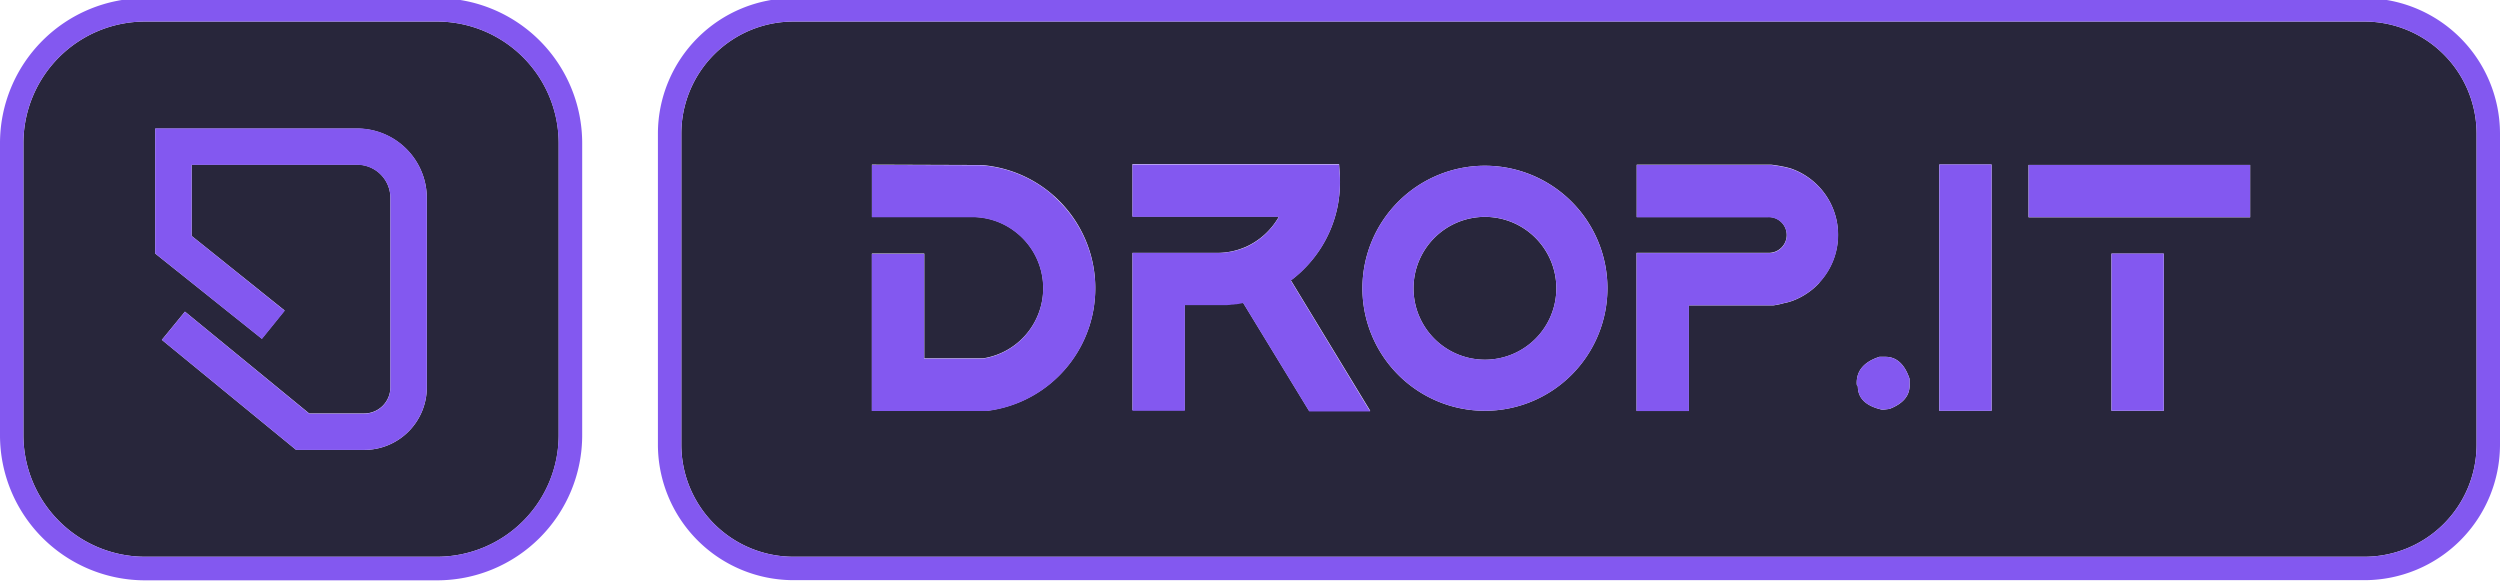 <?xml version="1.0" encoding="UTF-8" standalone="no"?>
<svg
   viewBox="0 0 620.33 144.42"
   version="1.1"
   id="svg38"
   sodipodi:docname="dropver6.1.svg"
   inkscape:version="1.1.1 (3bf5ae0d25, 2021-09-20)"
   xmlns:inkscape="http://www.inkscape.org/namespaces/inkscape"
   xmlns:sodipodi="http://sodipodi.sourceforge.net/DTD/sodipodi-0.dtd"
   xmlns="http://www.w3.org/2000/svg"
   xmlns:svg="http://www.w3.org/2000/svg"
   xmlns:rdf="http://www.w3.org/1999/02/22-rdf-syntax-ns#"
   xmlns:cc="http://creativecommons.org/ns#"
   xmlns:dc="http://purl.org/dc/elements/1.1/">
  <sodipodi:namedview
     id="namedview40"
     pagecolor="#ffffff"
     bordercolor="#111111"
     borderopacity="1"
     inkscape:pageshadow="0"
     inkscape:pageopacity="0"
     inkscape:pagecheckerboard="1"
     showgrid="false"
     inkscape:zoom="1.52745"
     inkscape:cx="336.18122"
     inkscape:cy="36.335068"
     inkscape:window-width="1920"
     inkscape:window-height="1051"
     inkscape:window-x="-9"
     inkscape:window-y="-9"
     inkscape:window-maximized="1"
     inkscape:current-layer="Layer_2" />
  <defs
     id="defs4">
    <style
       id="style2">.cls-1{fill:#fff;}.cls-2{fill:#020000;}.cls-3{fill:#63bde0;}</style>
  </defs>
  <title
     id="title6">Asset 19</title>
  <g
     id="Layer_2"
     data-name="Layer 2">
    <g
       id="g11512"
       transform="translate(-2.9018824e-6,-0.463)">
      <path
         class="cls-1"
         d="M 586.71,5.81 H 196.87 a 27.84,27.84 0 0 0 -27.81,27.81 v 77.18 a 27.83,27.83 0 0 0 27.81,27.81 H 586.71 A 27.84,27.84 0 0 0 614.52,110.8 V 33.62 A 27.85,27.85 0 0 0 586.71,5.81 Z M 271.45,76.48 a 30.64,30.64 0 0 1 -26.55,25.9 h -28.55 v -39 h 13 v 26 h 14.57 a 17.64,17.64 0 0 0 7.92,-31.52 17.45,17.45 0 0 0 -7.11,-3.22 17.17,17.17 0 0 0 -2.7,-0.33 h -25.68 v -13 l 27.15,0.1 a 30.61,30.61 0 0 1 27.95,35 z m 53.37,25.91 -0.71,-1.16 -15.7,-25.74 c -0.4,0.08 -0.8,0.16 -1.19,0.22 l -0.46,0.08 h -0.22 v 0 l -0.58,0.08 h -0.27 l -0.61,0.07 -0.65,0.06 h -0.1 -0.13 -0.6 -0.18 -0.47 -9 v 26.22 H 281 V 63.21 h 21 a 17.44,17.44 0 0 0 6.79,-1.36 l 0.19,-0.07 a 17.84,17.84 0 0 0 8.38,-7.6 H 281 v -13 h 51.27 l 0.16,2.26 c 0.05,0.72 0.07,1.45 0.07,2.15 a 30.72,30.72 0 0 1 -0.72,6.65 30.37,30.37 0 0 1 -8.37,15.09 c -0.4,0.4 -0.78,0.76 -1.16,1.09 l -0.4,0.35 -0.07,0.06 -0.51,0.42 -0.39,0.32 -0.21,0.17 h -0.07 l -0.31,0.23 17.46,28.73 2.25,3.69 z m 43.64,0 a 30.4,30.4 0 1 1 30.4,-30.39 30.43,30.43 0 0 1 -30.4,30.39 z m 83,-31.77 a 17.36,17.36 0 0 1 -6.41,4.38 13.37,13.37 0 0 1 -2.41,0.69 18.13,18.13 0 0 1 -2.65,0.56 h -20.91 v 26.17 h -13 V 63.19 h 13 v 0 h 19.61 a 4.44,4.44 0 1 0 0,-8.87 h -0.32 -0.09 -2.1 v 0 h -30.06 v -13 h 33.39 c 0,0 1.39,0.17 2.65,0.42 a 22.26,22.26 0 0 1 2.18,0.52 17.4,17.4 0 0 1 7.09,28.29 z m 22.38,25.49 c 0,2.59 -1.67,4.53 -5,5.82 -0.74,0.09 -1.39,0.19 -1.85,0.19 -4.06,-0.93 -6,-2.87 -6,-5.82 -0.19,0 -0.28,-0.28 -0.28,-0.83 0,-3.14 1.94,-5.27 5.64,-6.47 h 1.47 c 2.77,0 4.8,1.85 6,5.45 z m 20.34,6.28 h -13 V 41.27 h 13 z m 42.73,0 h -13 v -39 h 13 z m 21.43,-48 h -55 v -13 h 55 z"
         id="path8"
         style="fill:#28263b;fill-opacity:1" />
      <path
         class="cls-1"
         d="M 368.46,54.28 A 17.72,17.72 0 1 0 386.18,72 17.74,17.74 0 0 0 368.46,54.28 Z"
         id="path10"
         style="fill:#28263b;fill-opacity:1" />
      <path
         class="cls-2"
         d="M 586.71,0 H 196.87 a 33.66,33.66 0 0 0 -33.62,33.62 v 77.18 a 33.66,33.66 0 0 0 33.62,33.62 H 586.71 A 33.66,33.66 0 0 0 620.33,110.8 V 33.62 A 33.66,33.66 0 0 0 586.71,0 Z m 27.81,110.8 a 27.84,27.84 0 0 1 -27.81,27.81 H 196.87 A 27.83,27.83 0 0 1 169.06,110.8 V 33.62 A 27.84,27.84 0 0 1 196.87,5.81 h 389.84 a 27.85,27.85 0 0 1 27.81,27.81 z"
         id="path12"
         style="fill:#8358f0;fill-opacity:1" />
      <path
         class="cls-3"
         d="M 108.44,5.81 H 36 A 30.21,30.21 0 0 0 5.81,36 v 72.46 A 30.21,30.21 0 0 0 36,138.61 h 72.46 a 30.2,30.2 0 0 0 30.17,-30.17 V 36 A 30.21,30.21 0 0 0 108.44,5.81 Z m -2.53,90.75 A 15.55,15.55 0 0 1 90.38,112.1 H 73.49 l -33.33,-27.31 5.73,-7 30.83,25.26 h 13.66 a 6.5,6.5 0 0 0 6.49,-6.5 v -47 A 8.24,8.24 0 0 0 88.64,41.32 H 47.55 V 59 l 23.07,18.5 -5.66,7 -26.45,-21.13 v -31 h 50.13 a 17.3,17.3 0 0 1 17.27,17.23 z"
         id="path14"
         style="fill:#28263b;fill-opacity:1" />
      <path
         class="cls-2"
         d="M 108.44,0 H 36 A 36,36 0 0 0 0,36 v 72.46 a 36,36 0 0 0 36,36 h 72.46 a 36,36 0 0 0 36,-36 V 36 A 36,36 0 0 0 108.44,0 Z m 30.17,108.44 a 30.2,30.2 0 0 1 -30.17,30.17 H 36 A 30.21,30.21 0 0 1 5.81,108.44 V 36 A 30.21,30.21 0 0 1 36,5.81 h 72.46 A 30.21,30.21 0 0 1 138.61,36 Z"
         id="path16"
         style="fill:#8358f0;fill-opacity:1" />
      <path
         class="cls-3"
         d="M 261.45,49.07 A 30.56,30.56 0 0 0 243.5,41.48 l -27.15,-0.1 v 13 H 242 a 17.17,17.17 0 0 1 2.7,0.33 17.45,17.45 0 0 1 7.11,3.22 17.64,17.64 0 0 1 -7.92,31.52 h -14.58 v -26 h -13 v 39 h 28.59 a 30.61,30.61 0 0 0 16.55,-53.31 z"
         id="path18"
         style="fill:#8358f0;fill-opacity:1" />
      <path
         class="cls-3"
         d="m 320.28,70.06 0.31,-0.23 h 0.07 l 0.21,-0.17 0.39,-0.32 0.51,-0.42 0.07,-0.06 0.4,-0.35 c 0.38,-0.33 0.76,-0.69 1.16,-1.09 a 30.37,30.37 0 0 0 8.37,-15.09 30.72,30.72 0 0 0 0.72,-6.65 c 0,-0.7 0,-1.43 -0.07,-2.15 l -0.16,-2.26 H 281 v 13 h 36.33 a 17.84,17.84 0 0 1 -8.38,7.6 l -0.19,0.07 A 17.44,17.44 0 0 1 302,63.21 h -21 v 39.18 h 13 V 76.17 h 9 0.47 0.18 0.6 0.13 0.1 l 0.65,-0.06 0.61,-0.07 h 0.27 l 0.58,-0.08 v 0 h 0.22 l 0.46,-0.08 c 0.39,-0.06 0.79,-0.14 1.19,-0.22 l 15.7,25.74 0.71,1.16 H 340 l -2.25,-3.69 z"
         id="path20"
         style="fill:#8358f0;fill-opacity:1" />
      <path
         class="cls-3"
         d="M 368.46,41.59 A 30.4,30.4 0 1 0 398.86,72 30.44,30.44 0 0 0 368.46,41.59 Z m 0,48.12 A 17.72,17.72 0 1 1 386.18,72 17.74,17.74 0 0 1 368.46,89.71 Z"
         id="path22"
         style="fill:#8358f0;fill-opacity:1" />
      <path
         class="cls-3"
         d="m 444.35,42.33 a 22.26,22.26 0 0 0 -2.18,-0.52 c -1.26,-0.25 -2.65,-0.42 -2.65,-0.42 h -33.39 v 13 h 30.06 v 0 h 2.1 0.09 0.32 a 4.44,4.44 0 1 1 0,8.87 h -19.62 v 0 h -13 v 39.2 h 13 V 76.22 H 440 a 18.13,18.13 0 0 0 2.65,-0.56 13.37,13.37 0 0 0 2.41,-0.69 17.39,17.39 0 0 0 -0.7,-32.64 z"
         id="path24"
         style="fill:#8358f0;fill-opacity:1" />
      <path
         d="m 467.81,89 h -1.47 c -3.7,1.2 -5.64,3.33 -5.64,6.47 0,0.55 0.09,0.83 0.28,0.83 0,3 1.94,4.89 6,5.82 0.46,0 1.11,-0.1 1.85,-0.19 3.32,-1.29 5,-3.23 5,-5.82 V 94.45 C 472.61,90.85 470.58,89 467.81,89 Z"
         id="path26"
         style="fill:#8358f0;fill-opacity:1" />
      <rect
         class="cls-3"
         x="481.2"
         y="41.27"
         width="12.96"
         height="61.13"
         id="rect28"
         style="fill:#8358f0;fill-opacity:1" />
      <polygon
         class="cls-3"
         points="558.32,54.35 558.32,41.39 503.37,41.39 503.37,54.35 523.93,54.35 536.89,54.35 "
         id="polygon30"
         style="fill:#8358f0;fill-opacity:1" />
      <rect
         class="cls-3"
         x="523.93"
         y="63.38"
         width="12.96"
         height="39.01"
         id="rect32"
         style="fill:#8358f0;fill-opacity:1" />
      <path
         class="cls-2"
         d="M 88.64,32.32 H 38.51 V 63.37 L 65,84.58 70.66,77.58 47.55,59 V 41.37 h 41.09 a 8.24,8.24 0 0 1 8.23,8.23 v 47 a 6.5,6.5 0 0 1 -6.49,6.5 H 76.72 l -30.83,-25.3 -5.73,7 33.33,27.3 h 16.89 a 15.55,15.55 0 0 0 15.53,-15.54 v -47 A 17.3,17.3 0 0 0 88.64,32.32 Z"
         id="path34"
         style="fill:#8358f0;fill-opacity:1" />
    </g>
  </g>
</svg>
